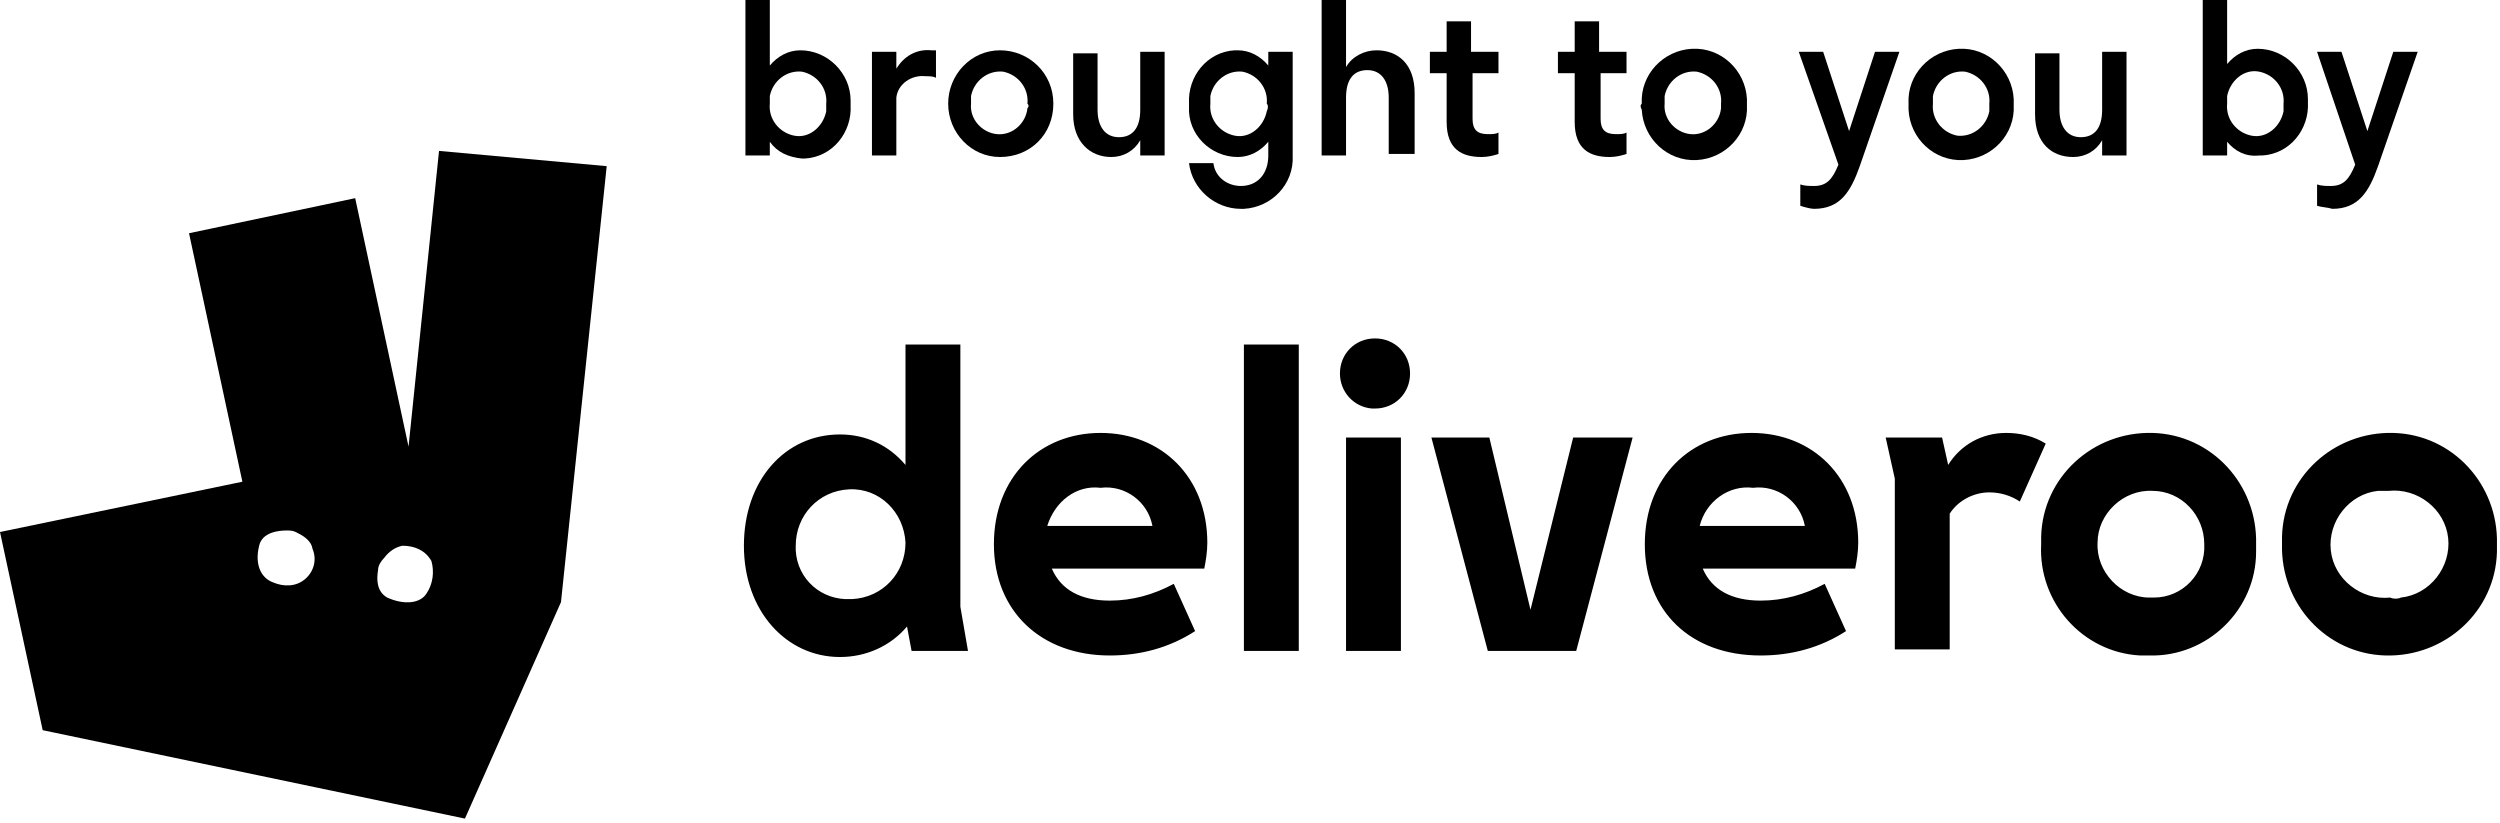 <?xml version="1.0" encoding="UTF-8"?>
<svg width="164px" height="54px" viewBox="0 0 164 54" version="1.1" xmlns="http://www.w3.org/2000/svg" xmlns:xlink="http://www.w3.org/1999/xlink">
    <title>BTYBdeliveroo-secondary</title>
    <g id="Page-1" stroke="none" stroke-width="1" fill="none" fill-rule="evenodd">
        <g id="BTYBdeliveroo-secondary" fill="#000000">
            <path d="M59.8,42.7 L63.5,42.7 L63,39.8 L63,22.6 L59.4,22.6 L59.4,30.5 C58.3,29.2 56.8,28.5 55.1,28.5 C51.5,28.5 48.8,31.5 48.8,35.8 C48.8,40.1 51.6,43.1 55.1,43.1 C56.8,43.1 58.4,42.4 59.5,41.1 L59.8,42.7 L59.8,42.7 Z M130.5,32.3 C131.2,32.3 131.9,32.5 132.5,32.9 L134.2,29.1 C133.4,28.6 132.5,28.4 131.6,28.4 C130,28.4 128.6,29.2 127.8,30.5 L127.4,28.7 L123.7,28.7 L124.3,31.4 L124.3,42.6 L127.9,42.6 L127.9,33.7 C128.4,32.9 129.4,32.3 130.5,32.3 L130.5,32.3 Z M141,39.2 C139.1,39.2 137.5,37.5 137.6,35.6 C137.6,33.7 139.3,32.1 141.2,32.2 C143.1,32.2 144.6,33.8 144.6,35.7 C144.7,37.6 143.2,39.2 141.3,39.2 C141.2,39.2 141.1,39.2 141,39.2 Z M52.2,35.8 C52.2,33.8 53.7,32.2 55.7,32.1 C57.7,32 59.3,33.6 59.4,35.6 C59.4,37.6 57.9,39.2 55.9,39.3 C55.9,39.3 55.8,39.3 55.8,39.3 C53.9,39.4 52.3,38 52.2,36.1 C52.2,36 52.2,35.9 52.2,35.8 Z M156.8,39.2 C154.9,39.4 153.1,38 152.9,36.1 C152.7,34.2 154.1,32.4 156,32.2 C156.2,32.2 156.5,32.2 156.7,32.2 C158.6,32 160.4,33.4 160.6,35.3 C160.8,37.2 159.4,39 157.5,39.2 C157.3,39.3 157,39.3 156.8,39.2 Z M72.2,32 C73.8,31.8 75.3,32.9 75.6,34.5 L68.7,34.5 C69.2,32.9 70.6,31.8 72.2,32 Z M115,32 C116.6,31.8 118.1,32.9 118.4,34.5 L111.5,34.5 C111.9,32.9 113.4,31.8 115,32 Z M97.6,42.7 L103.4,42.7 L107.1,28.7 L103.2,28.7 L100.4,40 L97.7,28.7 L93.9,28.7 L97.6,42.7 L97.6,42.7 Z M88.3,42.7 L91.9,42.7 L91.9,28.7 L88.3,28.7 L88.3,42.7 L88.3,42.7 Z M72.8,43 C74.8,43 76.7,42.5 78.4,41.4 L77,38.3 C75.7,39 74.3,39.4 72.8,39.4 C70.9,39.4 69.6,38.7 69,37.3 L79,37.3 C79.1,36.8 79.2,36.2 79.2,35.6 C79.2,31.3 76.2,28.4 72.2,28.4 C68.2,28.4 65.2,31.3 65.2,35.7 C65.2,40.1 68.3,43 72.8,43 Z M163.8,35.7 C163.9,31.8 160.9,28.5 157,28.4 C153.1,28.3 149.8,31.3 149.7,35.2 C149.7,35.4 149.7,35.6 149.7,35.7 C149.6,39.6 152.6,42.9 156.5,43 C160.4,43.1 163.7,40.1 163.8,36.2 C163.8,36.1 163.8,35.9 163.8,35.7 Z M115.5,43 C117.5,43 119.4,42.5 121.1,41.4 L119.7,38.3 C118.4,39 117,39.4 115.5,39.4 C113.6,39.4 112.3,38.7 111.7,37.3 L121.7,37.3 C121.8,36.8 121.9,36.2 121.9,35.6 C121.9,31.3 118.9,28.4 114.9,28.4 C110.9,28.4 107.9,31.3 107.9,35.7 C107.9,40.1 110.9,43 115.5,43 Z M141,43 C144.8,43.1 148,40 148,36.2 C148,36 148,35.9 148,35.7 C148.1,31.8 145.1,28.5 141.2,28.4 C137.3,28.3 134,31.3 133.9,35.2 C133.9,35.4 133.9,35.6 133.9,35.7 C133.7,39.5 136.6,42.8 140.4,43 C140.6,43 140.8,43 141,43 Z M81.6,42.7 L85.2,42.7 L85.2,22.6 L81.6,22.6 L81.6,42.7 L81.6,42.7 Z M90.2,26.8 C91.5,26.8 92.5,25.8 92.5,24.5 C92.5,23.2 91.5,22.2 90.2,22.2 C88.9,22.2 87.9,23.2 87.9,24.5 C87.9,24.5 87.9,24.5 87.9,24.5 C87.9,25.7 88.8,26.7 90,26.8 C90.1,26.8 90.1,26.8 90.2,26.8 Z" id="Shape"></path>
            <path d="M28.8,9.9 L26.8,29.3 L23.3,13 L12.4,15.3 L15.9,31.6 L0,34.9 L2.8,47.9 L30.5,53.7 L36.8,39.5 L39.8,10.9 L28.8,9.9 Z M20,38 C19.4,38.5 18.6,38.5 17.9,38.2 C17.1,37.9 16.7,37 17,35.8 C17.2,34.9 18.3,34.8 18.8,34.8 C19,34.8 19.2,34.8 19.4,34.9 C19.8,35.1 20.4,35.4 20.5,36 C20.8,36.7 20.6,37.5 20,38 Z M28,38.9 C27.6,39.6 26.5,39.7 25.4,39.2 C24.7,38.8 24.7,38 24.8,37.4 C24.8,37.1 25,36.8 25.2,36.6 C25.5,36.2 25.9,35.9 26.4,35.8 C27.2,35.8 27.9,36.1 28.3,36.8 C28.5,37.5 28.4,38.3 28,38.9 L28,38.9 Z" id="Shape"></path>
            <path d="M50.5,9.3 L50.5,10.2 L48.9,10.2 L48.9,0 L50.5,0 L50.5,4.3 C51,3.7 51.7,3.3 52.5,3.3 C54.3,3.3 55.8,4.8 55.8,6.6 C55.8,6.7 55.8,6.8 55.8,6.9 C55.9,8.7 54.6,10.3 52.8,10.4 C52.7,10.4 52.6,10.4 52.6,10.4 C51.7,10.3 51,10 50.5,9.3 Z M50.5,6.8 C50.4,7.8 51.1,8.7 52.1,8.9 C53.1,9.1 54,8.3 54.2,7.3 C54.2,7.1 54.2,7 54.2,6.8 C54.3,5.8 53.6,4.9 52.6,4.7 C51.6,4.6 50.7,5.3 50.5,6.3 C50.5,6.5 50.5,6.6 50.5,6.8 Z" id="Shape" fill-rule="nonzero"></path>
            <path d="M58.8,10.2 L57.2,10.2 L57.2,3.4 L58.8,3.4 L58.8,4.5 C59.3,3.7 60.1,3.2 61.1,3.3 C61.2,3.3 61.3,3.3 61.4,3.3 L61.4,5.1 C61.2,5 61,5 60.7,5 C59.8,4.9 58.9,5.5 58.8,6.4 C58.8,6.5 58.8,6.6 58.8,6.8 L58.8,10.2 L58.8,10.2 Z" id="Path" fill-rule="nonzero"></path>
            <path d="M62.2,6.8 C62.2,4.9 63.7,3.3 65.6,3.3 C67.5,3.3 69.1,4.8 69.1,6.8 C69.1,8.8 67.6,10.3 65.6,10.3 C63.7,10.3 62.2,8.7 62.2,6.8 Z M67.4,6.8 C67.5,5.8 66.8,4.9 65.8,4.7 C64.8,4.6 63.9,5.3 63.7,6.3 C63.7,6.5 63.7,6.6 63.7,6.8 C63.6,7.8 64.4,8.7 65.4,8.8 C66.4,8.9 67.3,8.1 67.4,7.1 C67.5,7 67.5,6.9 67.4,6.8 Z" id="Shape" fill-rule="nonzero"></path>
            <path d="M74.8,9.2 C74.4,9.9 73.7,10.3 72.9,10.3 C71.5,10.3 70.4,9.3 70.4,7.5 L70.4,3.5 L72,3.5 L72,7.2 C72,8.3 72.5,9 73.4,9 C74.3,9 74.8,8.4 74.8,7.2 L74.8,3.4 L76.4,3.4 L76.4,10.2 L74.8,10.2 L74.8,9.2 L74.8,9.2 Z" id="Path" fill-rule="nonzero"></path>
            <path d="M78,10.7 L79.6,10.7 C79.7,11.6 80.5,12.2 81.4,12.2 C82.5,12.2 83.2,11.4 83.2,10.2 L83.2,9.3 C82.7,9.9 82,10.3 81.2,10.3 C79.4,10.3 77.9,8.8 78,7 C78,6.9 78,6.9 78,6.8 C77.9,5 79.2,3.4 81,3.3 C81.1,3.3 81.1,3.3 81.2,3.3 C82,3.3 82.7,3.7 83.2,4.3 L83.2,3.4 L84.8,3.4 L84.8,10.2 C84.9,12.1 83.4,13.6 81.6,13.7 C81.5,13.7 81.5,13.7 81.4,13.7 C79.7,13.7 78.2,12.4 78,10.7 Z M83.1,6.8 C83.2,5.8 82.5,4.9 81.5,4.7 C80.5,4.6 79.6,5.3 79.4,6.3 C79.4,6.5 79.4,6.6 79.4,6.8 C79.3,7.8 80,8.7 81,8.9 C82,9.1 82.9,8.3 83.1,7.3 C83.2,7.1 83.2,6.9 83.1,6.8 Z" id="Shape" fill-rule="nonzero"></path>
            <path d="M88.3,10.2 L86.7,10.2 L86.7,0 L88.3,0 L88.3,4.4 C88.7,3.7 89.5,3.3 90.3,3.3 C91.7,3.3 92.8,4.2 92.8,6.1 L92.8,10.1 L91.1,10.1 L91.1,6.4 C91.1,5.3 90.6,4.6 89.7,4.6 C88.8,4.6 88.3,5.2 88.3,6.4 L88.3,10.2 Z" id="Path" fill-rule="nonzero"></path>
            <path d="M97.6,8.8 C97.9,8.8 98.1,8.8 98.3,8.7 L98.3,10.1 C98,10.2 97.6,10.3 97.2,10.3 C95.9,10.3 94.9,9.8 94.9,8 L94.9,4.8 L93.8,4.8 L93.8,3.4 L94.9,3.4 L94.9,1.4 L96.5,1.4 L96.5,3.4 L98.3,3.4 L98.3,4.8 L96.6,4.8 L96.6,7.8 C96.6,8.5 96.9,8.8 97.6,8.8 Z" id="Path" fill-rule="nonzero"></path>
            <path d="M106,8.8 C106.3,8.8 106.5,8.8 106.7,8.7 L106.7,10.1 C106.4,10.2 106,10.3 105.6,10.3 C104.3,10.3 103.3,9.8 103.3,8 L103.3,4.8 L102.2,4.8 L102.2,3.4 L103.3,3.4 L103.3,1.4 L104.9,1.4 L104.9,3.4 L106.7,3.4 L106.7,4.8 L105,4.8 L105,7.8 C105,8.5 105.3,8.8 106,8.8 Z" id="Path" fill-rule="nonzero"></path>
            <path d="M107.7,6.8 C107.6,4.9 109.1,3.3 111,3.2 C112.9,3.1 114.5,4.6 114.6,6.5 C114.6,6.6 114.6,6.7 114.6,6.9 C114.7,8.8 113.2,10.4 111.3,10.5 C109.4,10.6 107.8,9.1 107.7,7.2 C107.6,7 107.6,6.9 107.7,6.8 Z M112.9,6.8 C113,5.8 112.3,4.9 111.3,4.7 C110.3,4.6 109.4,5.3 109.2,6.3 C109.2,6.5 109.2,6.6 109.2,6.8 C109.1,7.8 109.9,8.7 110.9,8.8 C111.9,8.9 112.8,8.1 112.9,7.1 C112.9,7 112.9,6.9 112.9,6.8 Z" id="Shape" fill-rule="nonzero"></path>
            <path d="M118.1,13.5 L118.1,12.1 C118.4,12.2 118.7,12.2 119,12.2 C119.8,12.2 120.2,11.8 120.6,10.8 L118,3.4 L119.6,3.4 L121.3,8.6 L123,3.4 L124.6,3.4 L122,10.9 C121.4,12.6 120.7,13.7 119,13.7 C118.8,13.7 118.4,13.6 118.1,13.5 Z" id="Path" fill-rule="nonzero"></path>
            <path d="M125.2,6.8 C125.1,4.9 126.6,3.3 128.5,3.2 C130.4,3.1 132,4.6 132.1,6.5 C132.1,6.6 132.1,6.7 132.1,6.9 C132.2,8.8 130.7,10.4 128.8,10.5 C126.9,10.6 125.3,9.1 125.2,7.2 C125.2,7 125.2,6.9 125.2,6.8 Z M130.5,6.8 C130.6,5.8 129.9,4.9 128.9,4.7 C127.9,4.6 127,5.3 126.8,6.3 C126.8,6.5 126.8,6.6 126.8,6.8 C126.7,7.8 127.4,8.7 128.4,8.9 C129.4,9 130.3,8.3 130.5,7.3 C130.5,7.1 130.5,6.9 130.5,6.8 Z" id="Shape" fill-rule="nonzero"></path>
            <path d="M137.9,9.2 C137.5,9.9 136.8,10.3 136,10.3 C134.6,10.3 133.5,9.4 133.5,7.5 L133.5,3.5 L135.1,3.5 L135.1,7.2 C135.1,8.3 135.6,9 136.5,9 C137.4,9 137.9,8.4 137.9,7.2 L137.9,3.4 L139.5,3.4 L139.5,10.2 L137.9,10.2 L137.9,9.2 Z" id="Path" fill-rule="nonzero"></path>
            <path d="M146.1,9.3 L146.1,10.2 L144.5,10.2 L144.5,0 L146.1,0 L146.1,4.2 C146.6,3.6 147.3,3.2 148.1,3.2 C149.9,3.2 151.4,4.7 151.4,6.5 C151.4,6.6 151.4,6.6 151.4,6.7 C151.5,8.5 150.2,10.1 148.4,10.2 C148.3,10.2 148.3,10.2 148.2,10.2 C147.3,10.3 146.6,9.9 146.1,9.3 Z M146.1,6.8 C146,7.8 146.7,8.7 147.7,8.9 C148.7,9.1 149.6,8.3 149.8,7.3 C149.8,7.1 149.8,7 149.8,6.8 C149.9,5.8 149.2,4.9 148.2,4.7 C147.2,4.5 146.3,5.3 146.1,6.3 C146.1,6.4 146.1,6.6 146.1,6.8 Z" id="Shape" fill-rule="nonzero"></path>
            <path d="M152,13.5 L152,12.1 C152.3,12.2 152.6,12.2 152.9,12.2 C153.7,12.2 154.1,11.8 154.5,10.8 L152,3.4 L153.6,3.4 L155.3,8.6 L157,3.4 L158.6,3.4 L156,10.9 C155.4,12.6 154.7,13.7 153,13.7 C152.7,13.6 152.3,13.6 152,13.5 Z" id="Path" fill-rule="nonzero"></path>
        </g>
    </g>
</svg>